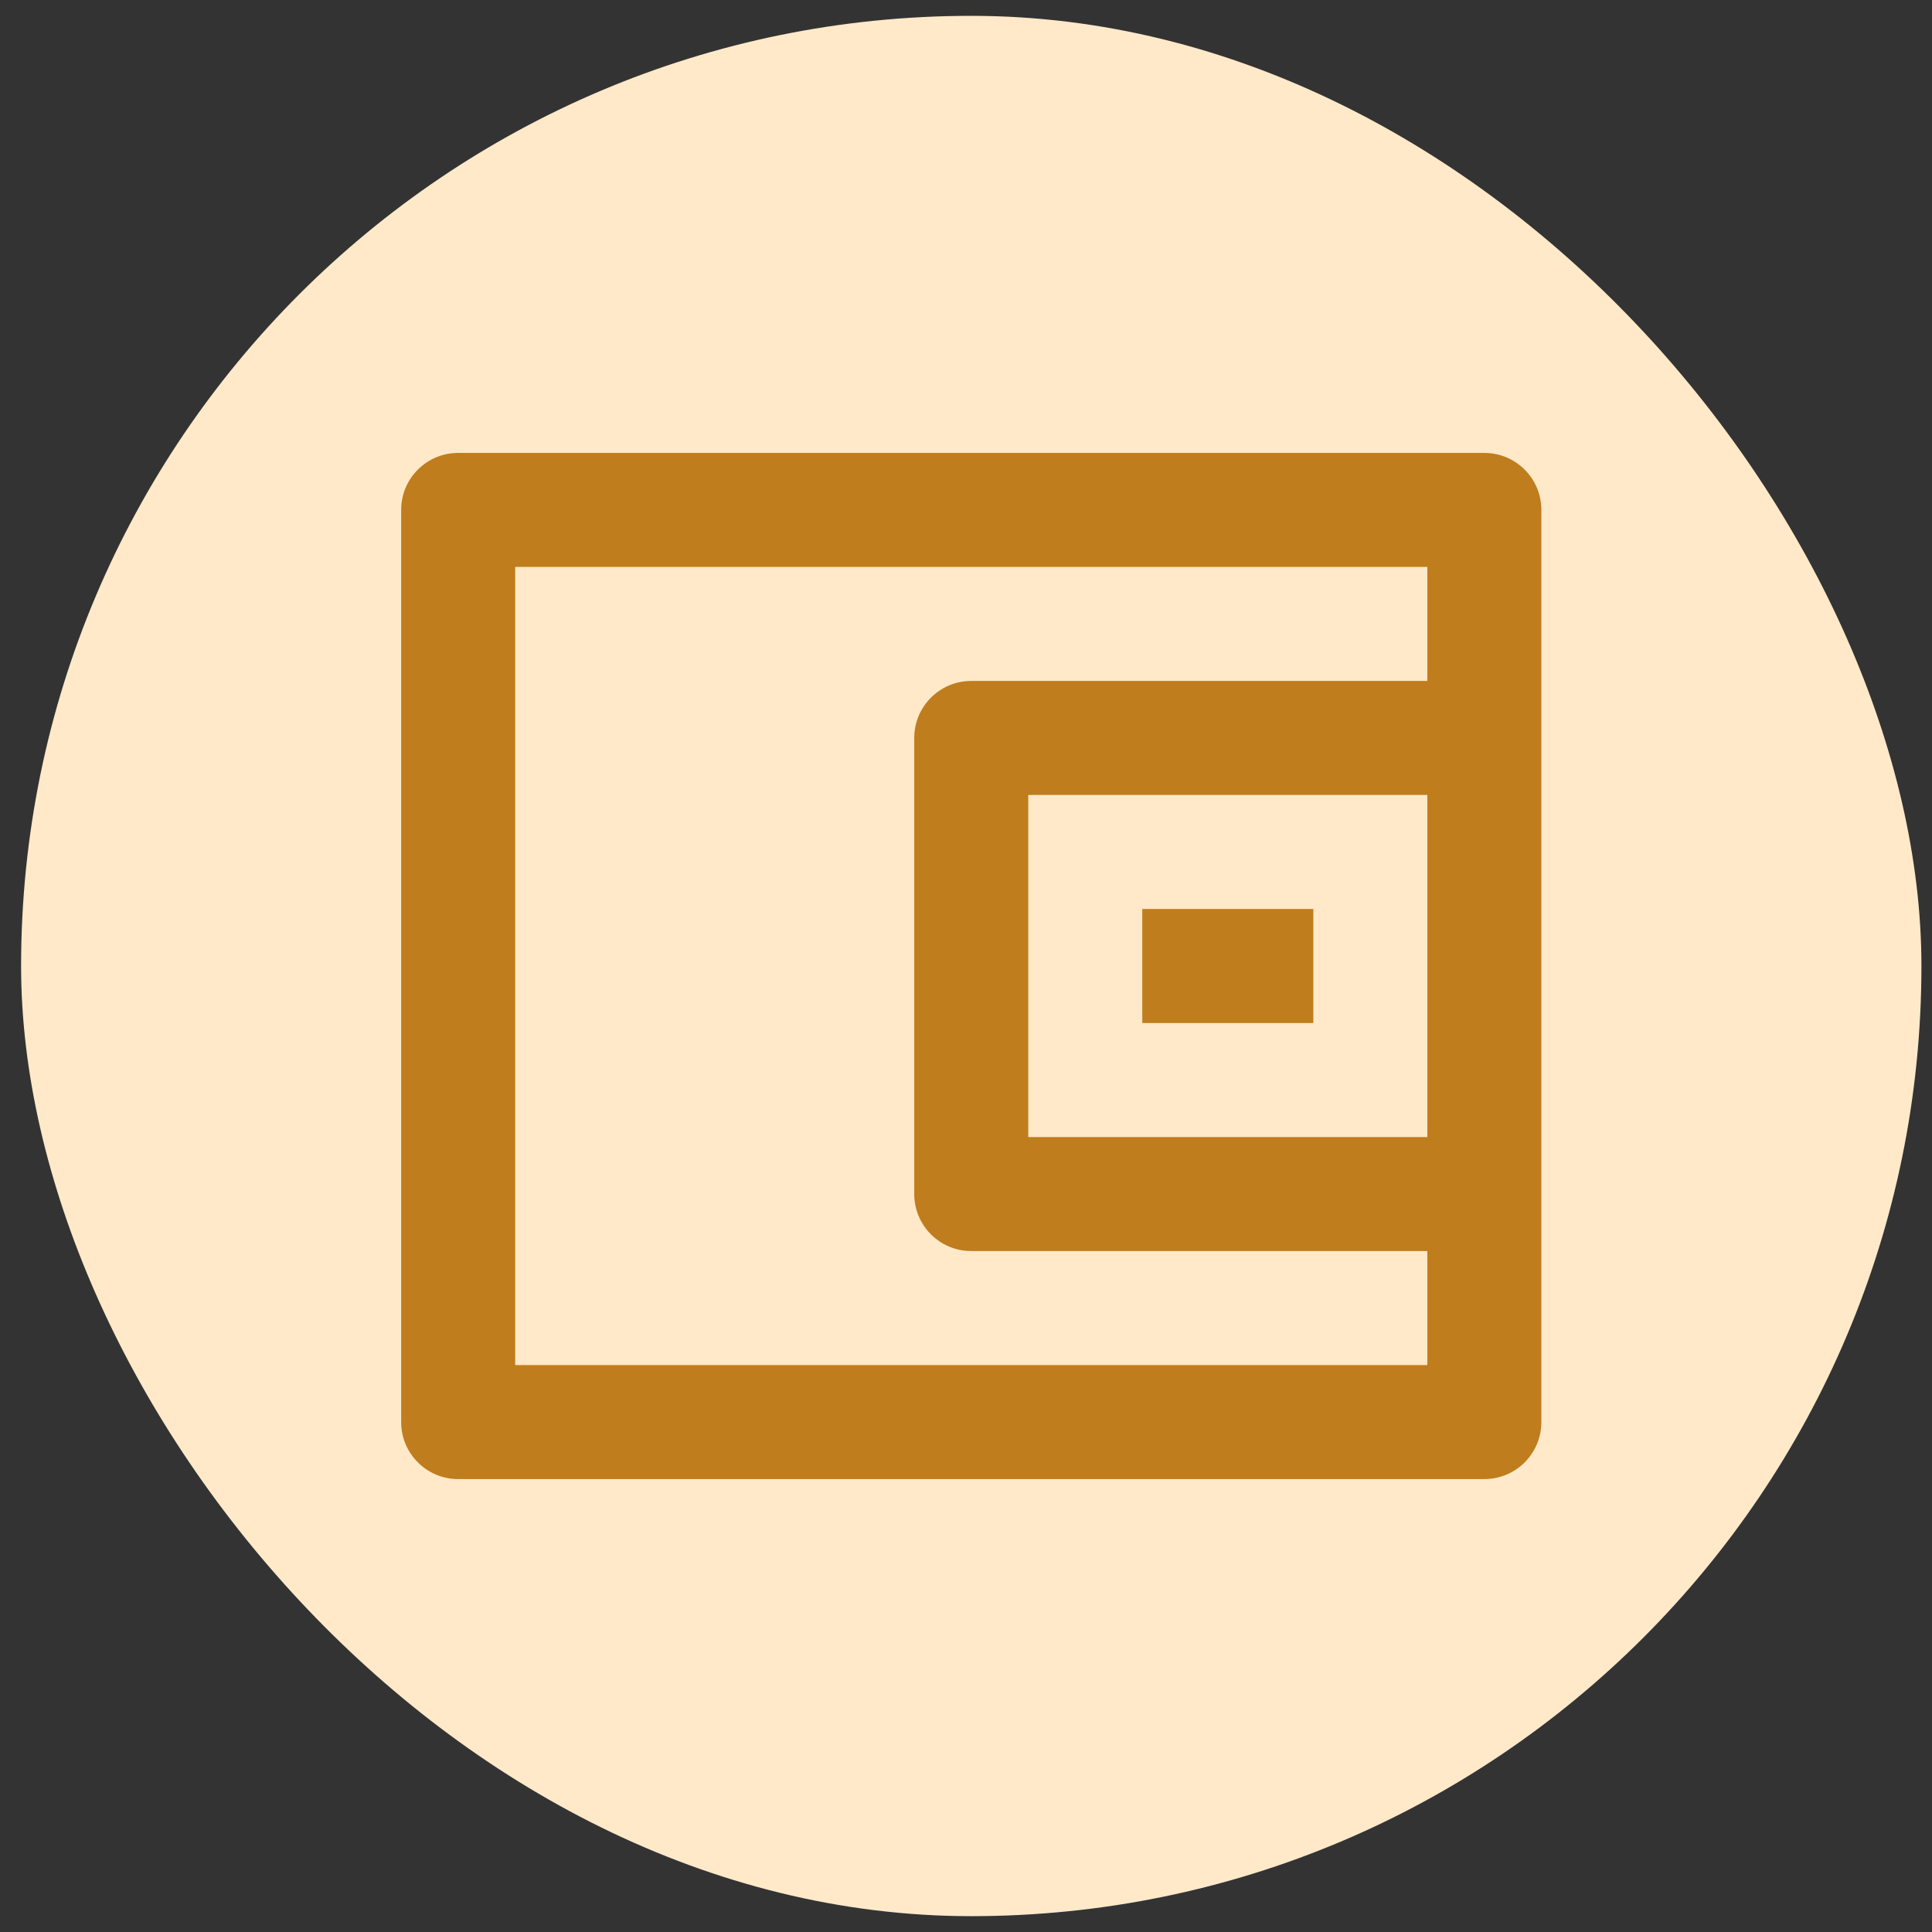 <svg width="61" height="61" viewBox="0 0 61 61" fill="none" xmlns="http://www.w3.org/2000/svg">
<rect x="0" y="0" width="61" height="61" fill="#333333" stroke="none"/>
<rect x="0.666" y="0.5" width="60" height="60" rx="30" fill="#FFE9C9"/>
<path d="M45.066 21.5V17.9H16.266V43.1H45.066V39.5H30.666C29.672 39.5 28.866 38.694 28.866 37.7V23.3C28.866 22.306 29.672 21.5 30.666 21.5H45.066ZM14.466 14.3H46.866C47.86 14.3 48.666 15.106 48.666 16.1V44.9C48.666 45.894 47.86 46.7 46.866 46.7H14.466C13.472 46.7 12.666 45.894 12.666 44.9V16.1C12.666 15.106 13.472 14.3 14.466 14.3ZM32.466 25.1V35.9H45.066V25.1H32.466ZM36.066 28.7H41.466V32.3H36.066V28.7Z" fill="#BF7D1D"/>
</svg>
